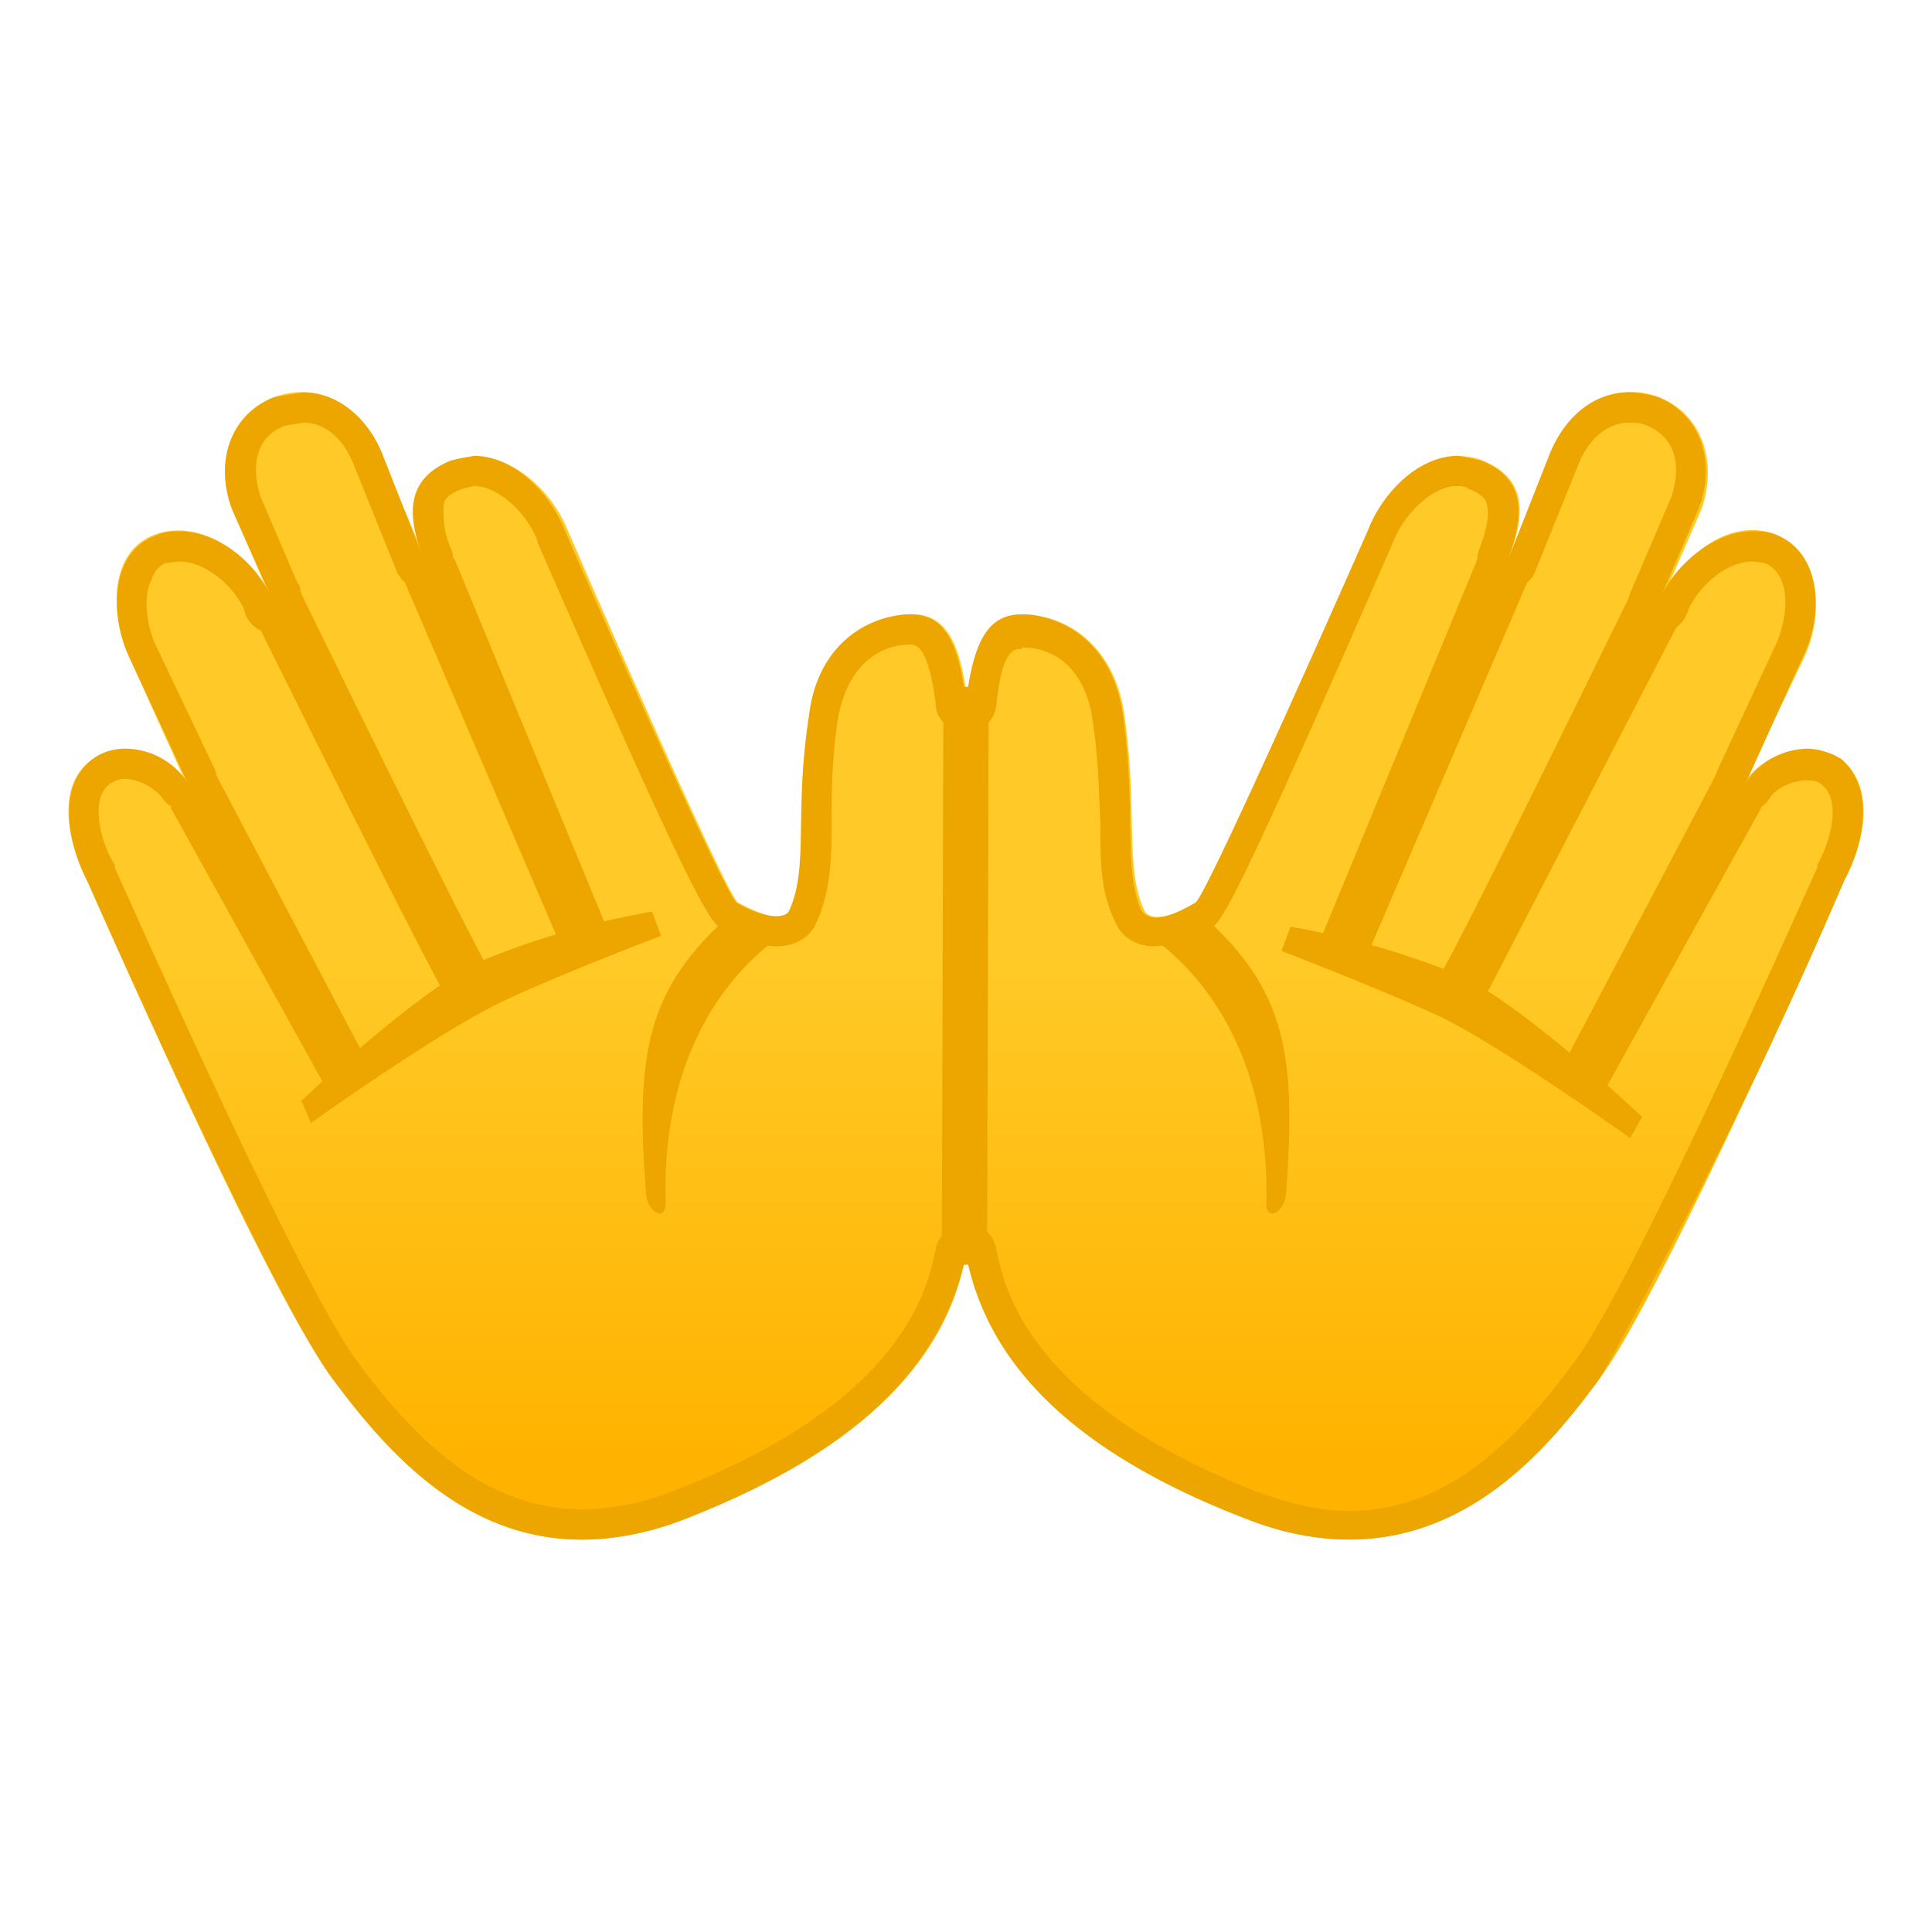 <svg viewBox="0 0 128 128" xmlns="http://www.w3.org/2000/svg"><linearGradient id="a" x1="64" x2="64" y1="35.7" y2="103.3" gradientUnits="userSpaceOnUse"><stop stop-color="#FFCA28" offset=".4"/><stop stop-color="#FFB300" offset=".9"/></linearGradient><path d="M122 50.4c-1.8-1.5-5.1-.6-6.4 1.4l4-8.4c1.2-2.7 1.1-6.8-2-8S111.2 37 110 40l2.7-6.2c1.1-3 .2-6.3-2.8-7.5-3-1.1-5.9.6-7 3.7l-3 7.1c1.2-3 1.3-5.4-1.7-6.6s-6.4 1.6-7.5 4.6c0 0-10.6 24.2-11.4 24.7-1 .6-3 1.5-3.5.5-1.3-2.9-.4-6.5-1.3-12.9-.6-4.3-3.4-6.5-6.5-6.7-2.3 0-3.4 1.5-3.9 5.8-.5-4.3-1.6-5.9-3.9-5.8-3.1.2-6 2.4-6.5 6.7-1 6.4 0 10-1.3 12.9-.4 1-2.4.1-3.5-.5-.8-.4-11.3-24.7-11.3-24.7-1.2-3-4.5-5.7-7.6-4.6-3 1.2-3 3.6-1.8 6.6l-3-7.1c-1.1-3-4-4.8-7-3.7s-4 4.4-2.8 7.5l2.7 6.2c-1.2-3.1-4.7-5.7-7.8-4.6s-3 5.3-1.8 8l3.8 8.4c-1.2-2-4.5-2.9-6.3-1.4-2.4 1.8-1.4 5.7-.2 8 0 0 11.8 27 16.2 32.9s11.4 14 23.4 9.3C59 95.4 63 88.6 64 83.1c1.1 5.6 5 12.3 18.5 17.5 12 4.7 19.2-3.5 23.5-9.3s16.2-33 16.2-33c1.2-2.2 2.2-6-.2-8z" fill="url(#a)"/><path d="M79.5 60.5c5.7 5 6.4 9.3 5.7 18.6-.1 1.2-1.3 1.9-1.3.6.3-14.1-8.9-18.4-8.9-18.4l4.5-.8zM108.8 74s-7.5-7.1-11.9-9.3a53.5 53.5 0 0 0-11.4-3.3l-.6 1.6s7 2.7 10.6 4.4c4.1 2 12.5 8 12.5 8l.8-1.4zm-88.9-1s7.4-7.1 11.9-9.3a53.5 53.5 0 0 1 11.4-3.3l.6 1.6s-7.1 2.7-10.6 4.4c-4.2 2-12.6 8-12.6 8L20 73z" fill="#EDA600"/><path d="M103.7 70.3l10-19 3 2.2-10.2 18.4zM96 66.6c-.8-.4-1-1.3-.6-2 1.5-2.4 13-26 13-26l2.8 2.7L98 66.8c-.5 1-1.8 0-2-.2zm-8.5-4.4L97.9 37l3.4 1.3L90.7 63zM48.5 60.5c-5.7 5-6.4 9.3-5.7 18.6.1 1.2 1.3 1.9 1.3.6-.4-14.1 8.8-18.4 8.8-18.4l-4.4-.8zM24.3 70.3l-10-19-3 2.2 10.2 18.4zm7-3.4c.3 0 .5-.1.8-.3.7-.4.9-1.3.5-2-1.5-2.4-13-26-13-26L16.9 41S28.5 64.5 30 66.8c.2.5.8 0 1.3 0zm9.2-4.7L30.1 37l-3.4 1.3L37.3 63z" fill="#EDA600"/><path d="M107.9 28c.4 0 .8 0 1.2.2 2.2.9 2.2 3.1 1.6 4.8l-2.4 5.6-.3.7a2 2 0 0 0 3.7 1.5l.2-.5c.9-1.8 2.7-3.1 4.2-3.1l.8.1c.5.2.9.6 1.1 1.1.5 1.1.3 2.8-.3 4.2l-3.9 8.4a2 2 0 0 0 1.8 2.8 2 2 0 0 0 1.7-1c.4-.6 1.5-1.1 2.4-1.1.3 0 .7 0 1 .3 1.3 1 .6 3.7-.3 5.3v.2c-.2.3-11.9 27-16 32.6-3.7 5-8.3 10-15 10-2 0-4-.5-6.2-1.3C68 92.8 66.5 85.2 66 82.7c-.2-1-1-1.6-2-1.6s-1.8.7-2 1.6c-.5 2.5-2 10.1-17.2 16a17 17 0 0 1-6.2 1.3c-6.7 0-11.4-5-15-9.9-4.1-5.6-15.8-32.3-16-32.6v-.2C6.6 55.7 6 53 7.2 52c.4-.3.8-.4 1-.4 1 0 2 .6 2.5 1.2a2 2 0 0 0 2.6.7 2 2 0 0 0 .9-2.6l-4-8.4c-.5-1.3-.7-3-.2-4 .2-.6.5-1 1-1.2l.9-.1c1.5 0 3.3 1.3 4.2 3l.2.6a2 2 0 0 0 2.6 1 2 2 0 0 0 1-2.6c0-.2 0-.4-.2-.6L17.3 33c-.6-1.7-.6-4 1.6-4.8l1.2-.2c1.4 0 2.6 1 3.3 2.7l2.9 7.2a2 2 0 0 0 2.6 1 2 2 0 0 0 1-2.5 6 6 0 0 1-.5-3c0-.1.1-.6 1.2-1l.8-.2c1.5 0 3.4 1.6 4.2 3.6v.1c10.8 24.8 11.5 25.2 12.2 25.6a7 7 0 0 0 3.6 1.2c1.3 0 2.3-.6 2.7-1.6.9-2 1-4 1-6.6 0-2 0-4.1.4-6.8.5-3 2.2-4.9 4.7-5 .5 0 1.3 0 1.8 4 0 1 1 1.8 2 1.8s1.8-.6 2-1.7c.4-4 1.3-3.8 1.7-3.8v-.1c2.6 0 4.3 1.9 4.7 4.9.4 2.7.4 4.8.5 6.7 0 2.6 0 4.6 1 6.6.4 1 1.4 1.6 2.6 1.6a8 8 0 0 0 3.7-1.2c.7-.4 1.3-.8 12.1-25.6.8-2 2.7-3.7 4.2-3.7.3 0 .6 0 .8.2 1.1.4 1.2.9 1.2 1 .2.7 0 1.7-.5 3a2 2 0 0 0 1.8 2.7 2 2 0 0 0 1.9-1.2l2.9-7.2c.7-1.7 2-2.7 3.3-2.7m0-2c-2.3 0-4.2 1.6-5.2 4l-2.8 7.1c1.1-3 1.2-5.4-1.8-6.6l-1.5-.3c-2.6 0-5 2.4-6 5 0 0-10.6 24.1-11.4 24.6-.7.4-1.8 1-2.6 1-.5 0-.8-.2-1-.5-1.2-2.9-.3-6.5-1.2-12.9-.6-4.3-3.4-6.5-6.5-6.7h-.2c-2.2 0-3.2 1.7-3.7 5.8-.5-4.1-1.5-5.8-3.7-5.8h-.2c-3.1.2-6 2.4-6.5 6.7-1 6.4 0 10-1.3 12.9-.1.3-.5.4-.9.4-.8 0-2-.5-2.6-.9-.8-.4-11.4-24.7-11.4-24.7-1-2.5-3.4-4.9-6-4.9l-1.5.3c-3 1.2-3 3.6-1.8 6.6L25.3 30c-1-2.4-3-4-5.2-4l-1.9.3c-3 1.2-4 4.4-2.8 7.5l2.5 5.6.2.6-.2-.6c-1.1-2.3-3.6-4.2-6-4.2-.5 0-1 0-1.6.3-3 1.1-3 5.2-1.8 7.9l3.9 8.4a5 5 0 0 0-4.1-2.2c-.9 0-1.7.3-2.3.8-2.3 1.9-1.4 5.7-.2 8 0 0 11.9 27 16.2 32.9 3.4 4.6 8.6 10.7 16.6 10.7 2 0 4.4-.4 6.9-1.4C59 95.3 62.9 88.6 64 83.1c1.1 5.6 5 12.3 18.5 17.5 2.5 1 4.8 1.4 6.9 1.4 8 0 13.2-6 16.6-10.7a350 350 0 0 0 16.2-33c1.2-2.2 2.1-6-.2-8-.6-.4-1.5-.7-2.3-.7a5 5 0 0 0-4 2.2l3.8-8.4c1.3-2.7 1.2-6.8-1.9-8-.5-.2-1-.2-1.5-.2-2.4 0-4.9 2-6 4.2l-.2.6.2-.6 2.4-5.6c1.2-3 .3-6.3-2.7-7.5a7 7 0 0 0-2-.3z" fill="#EDA600"/><path fill="none" stroke="#EDA600" stroke-linecap="round" stroke-linejoin="round" stroke-miterlimit="10" stroke-width="3" d="M64 47l-.1 35.3"/></svg>